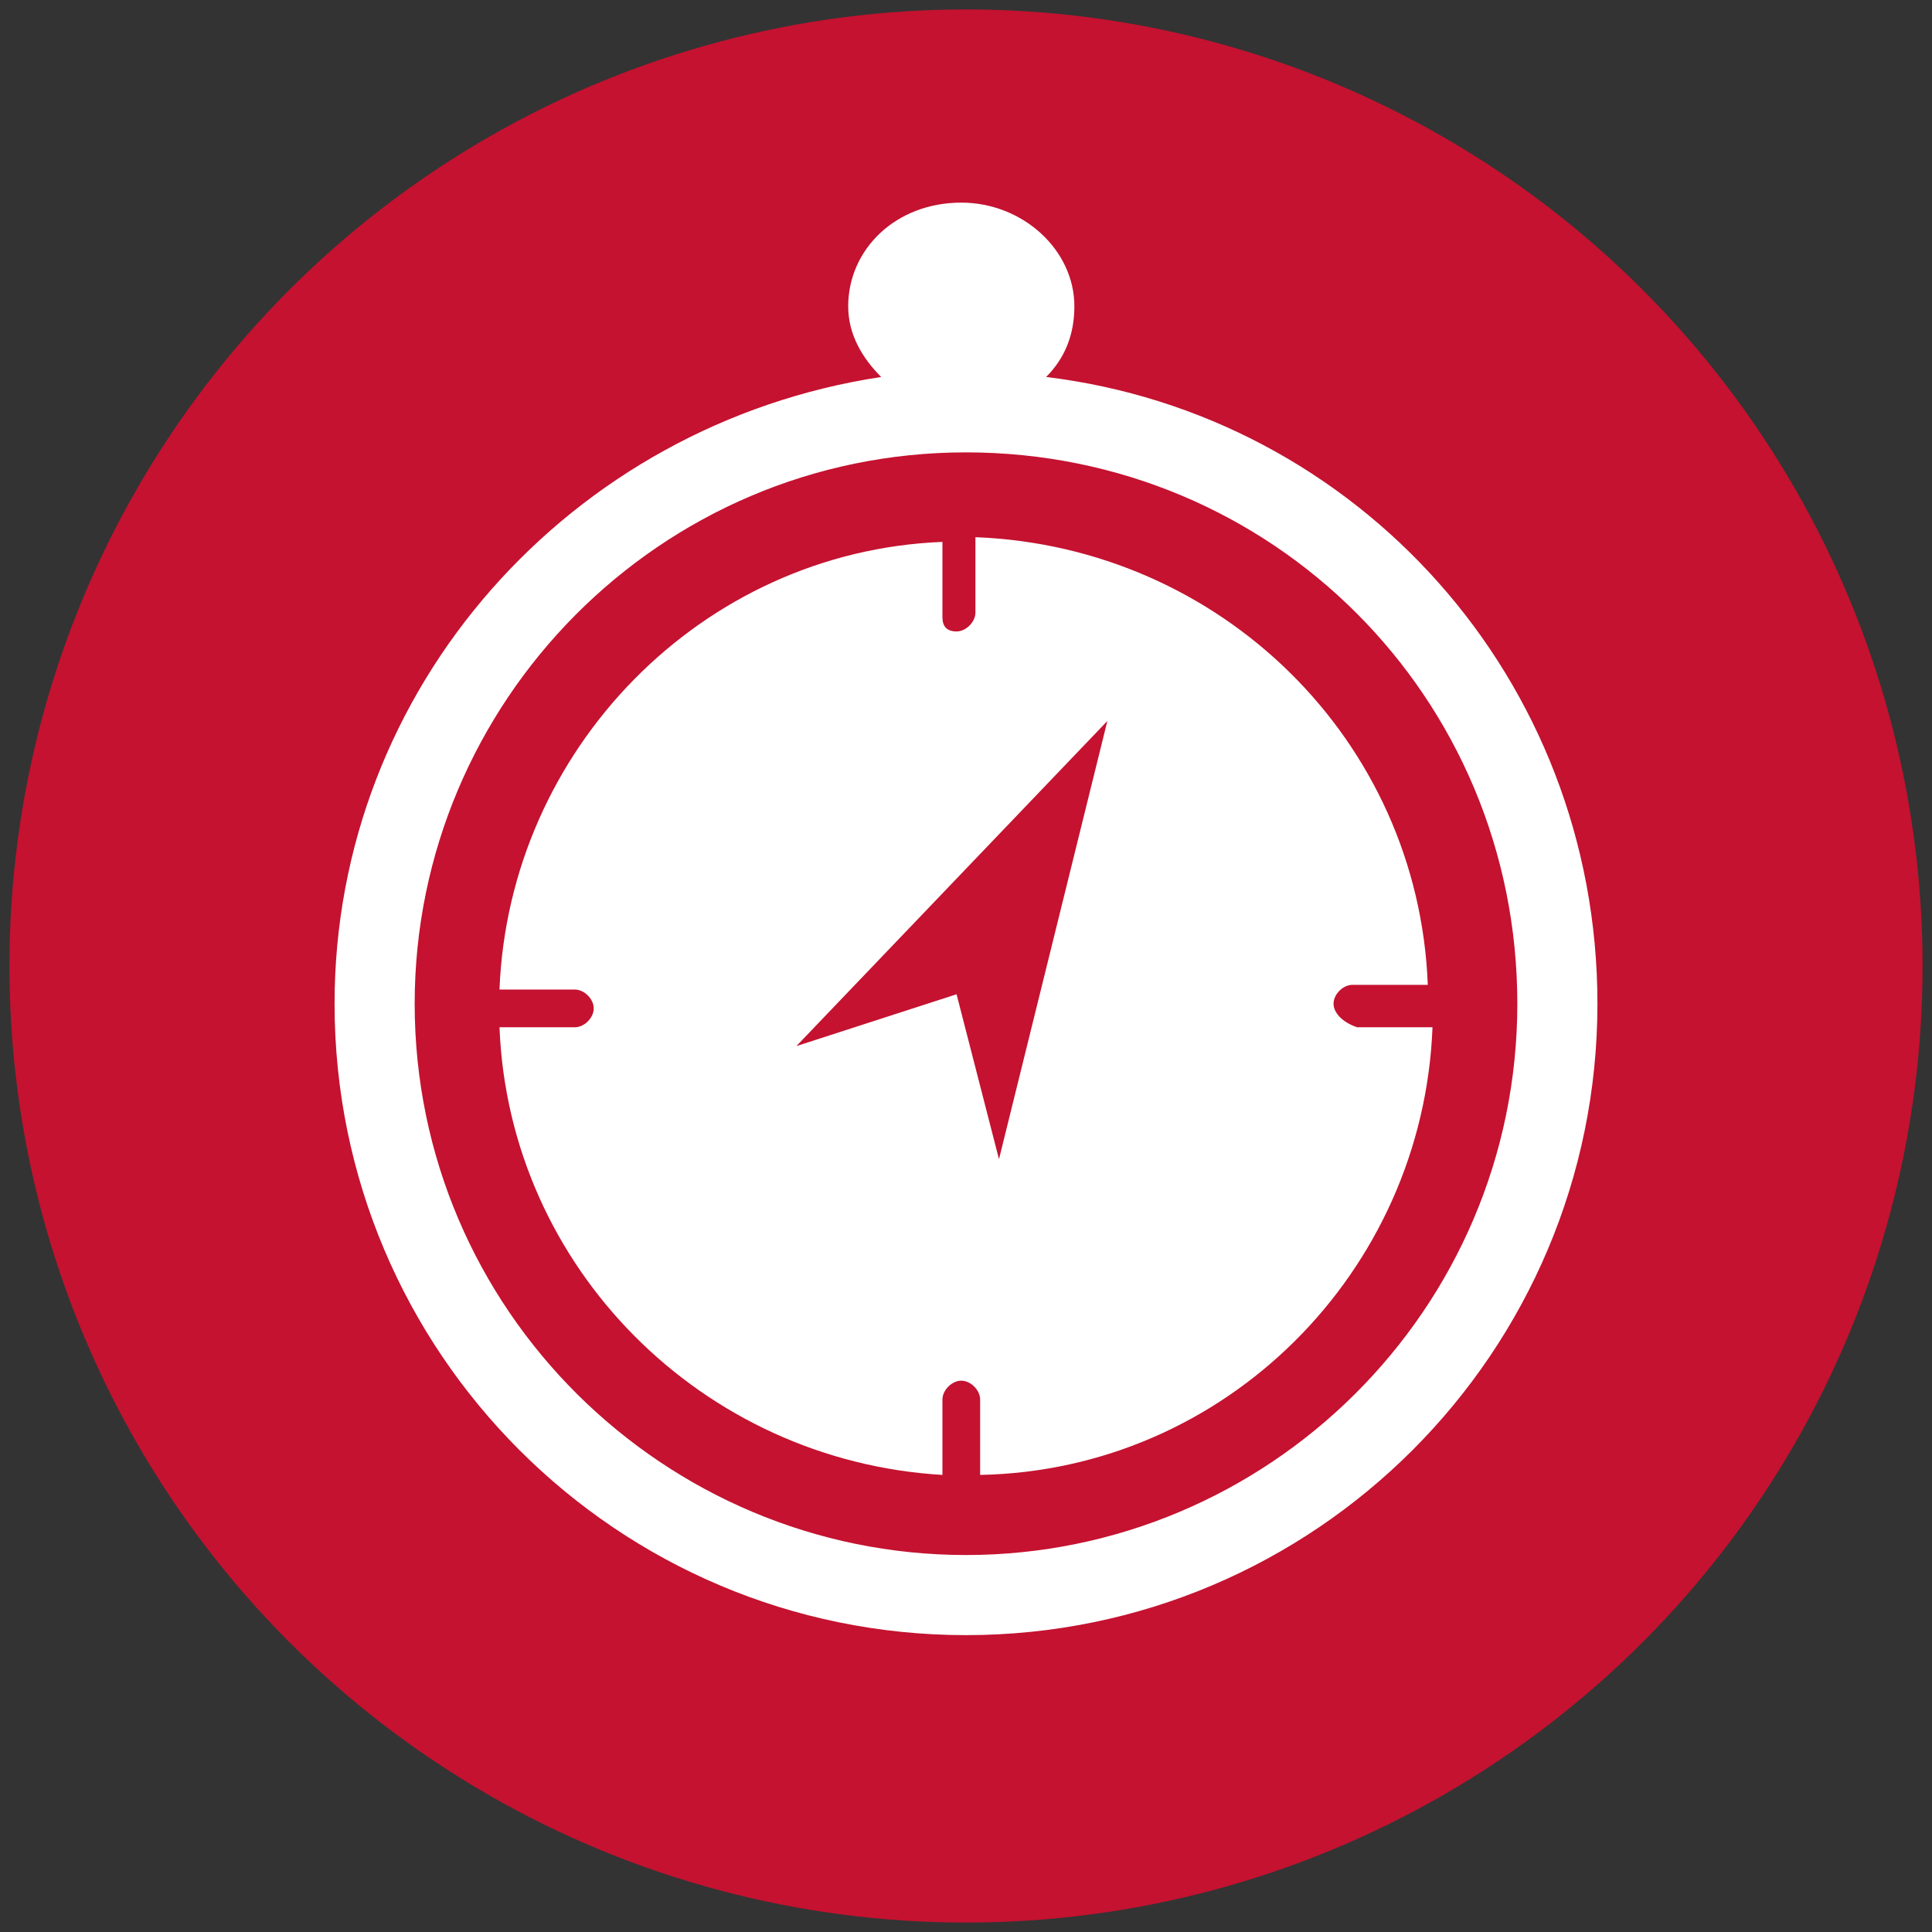 <?xml version="1.0" encoding="utf-8"?>
<!-- Generator: Adobe Illustrator 19.2.0, SVG Export Plug-In . SVG Version: 6.00 Build 0)  -->
<svg version="1.1" id="Layer_1" xmlns="http://www.w3.org/2000/svg" xmlns:xlink="http://www.w3.org/1999/xlink" x="0px" y="0px"
	 viewBox="0 0 41 41" style="enable-background:new 0 0 41 41;" xml:space="preserve">
<rect x="0" y="0" width="41" height="41" fill="#333333" stroke="none"/>
<style type="text/css">
	.st0{fill:#C41230;}
	.st1{fill:#FFFFFF;}
</style>
<g>
	<circle class="st0" cx="20.5" cy="20.5" r="20.3"/>
	<g>
		<g>
			<path class="st1" d="M20.4,4.3c-1.4,0-2.4,1-2.4,2.2c0,0.6,0.3,1.1,0.7,1.5C12.1,9,7.1,14.6,7.1,21.3c0,7.4,6,13.4,13.4,13.4
				s13.4-6,13.4-13.4c0-6.9-5.1-12.5-11.7-13.3c0.4-0.4,0.6-0.9,0.6-1.5C22.8,5.3,21.7,4.3,20.4,4.3L20.4,4.3z M20.5,33
				c-6.4,0-11.7-5.2-11.7-11.7c0-6.4,5.2-11.7,11.7-11.7s11.7,5.2,11.7,11.7C32.2,27.8,26.9,33,20.5,33L20.5,33z"/>
		</g>
		<path class="st1" d="M28.3,21.3c0-0.2,0.2-0.4,0.4-0.4h1.6c-0.2-5.2-4.4-9.3-9.6-9.5v1.6c0,0.2-0.2,0.4-0.4,0.4S20,13.3,20,13.1
			v-1.6c-5.1,0.2-9.2,4.4-9.4,9.5h1.6c0.2,0,0.4,0.2,0.4,0.4c0,0.2-0.2,0.4-0.4,0.4h-1.6c0.2,5.1,4.3,9.2,9.4,9.5v-1.6
			c0-0.2,0.2-0.4,0.4-0.4s0.4,0.2,0.4,0.4v1.6c5.2-0.1,9.4-4.3,9.6-9.5h-1.6C28.5,21.7,28.3,21.5,28.3,21.3z M21.2,24.6L21.2,24.6
			l-0.9-3.5l-3.4,1.1l0,0l6.6-6.9L21.2,24.6z"/>
	</g>
</g>
</svg>
